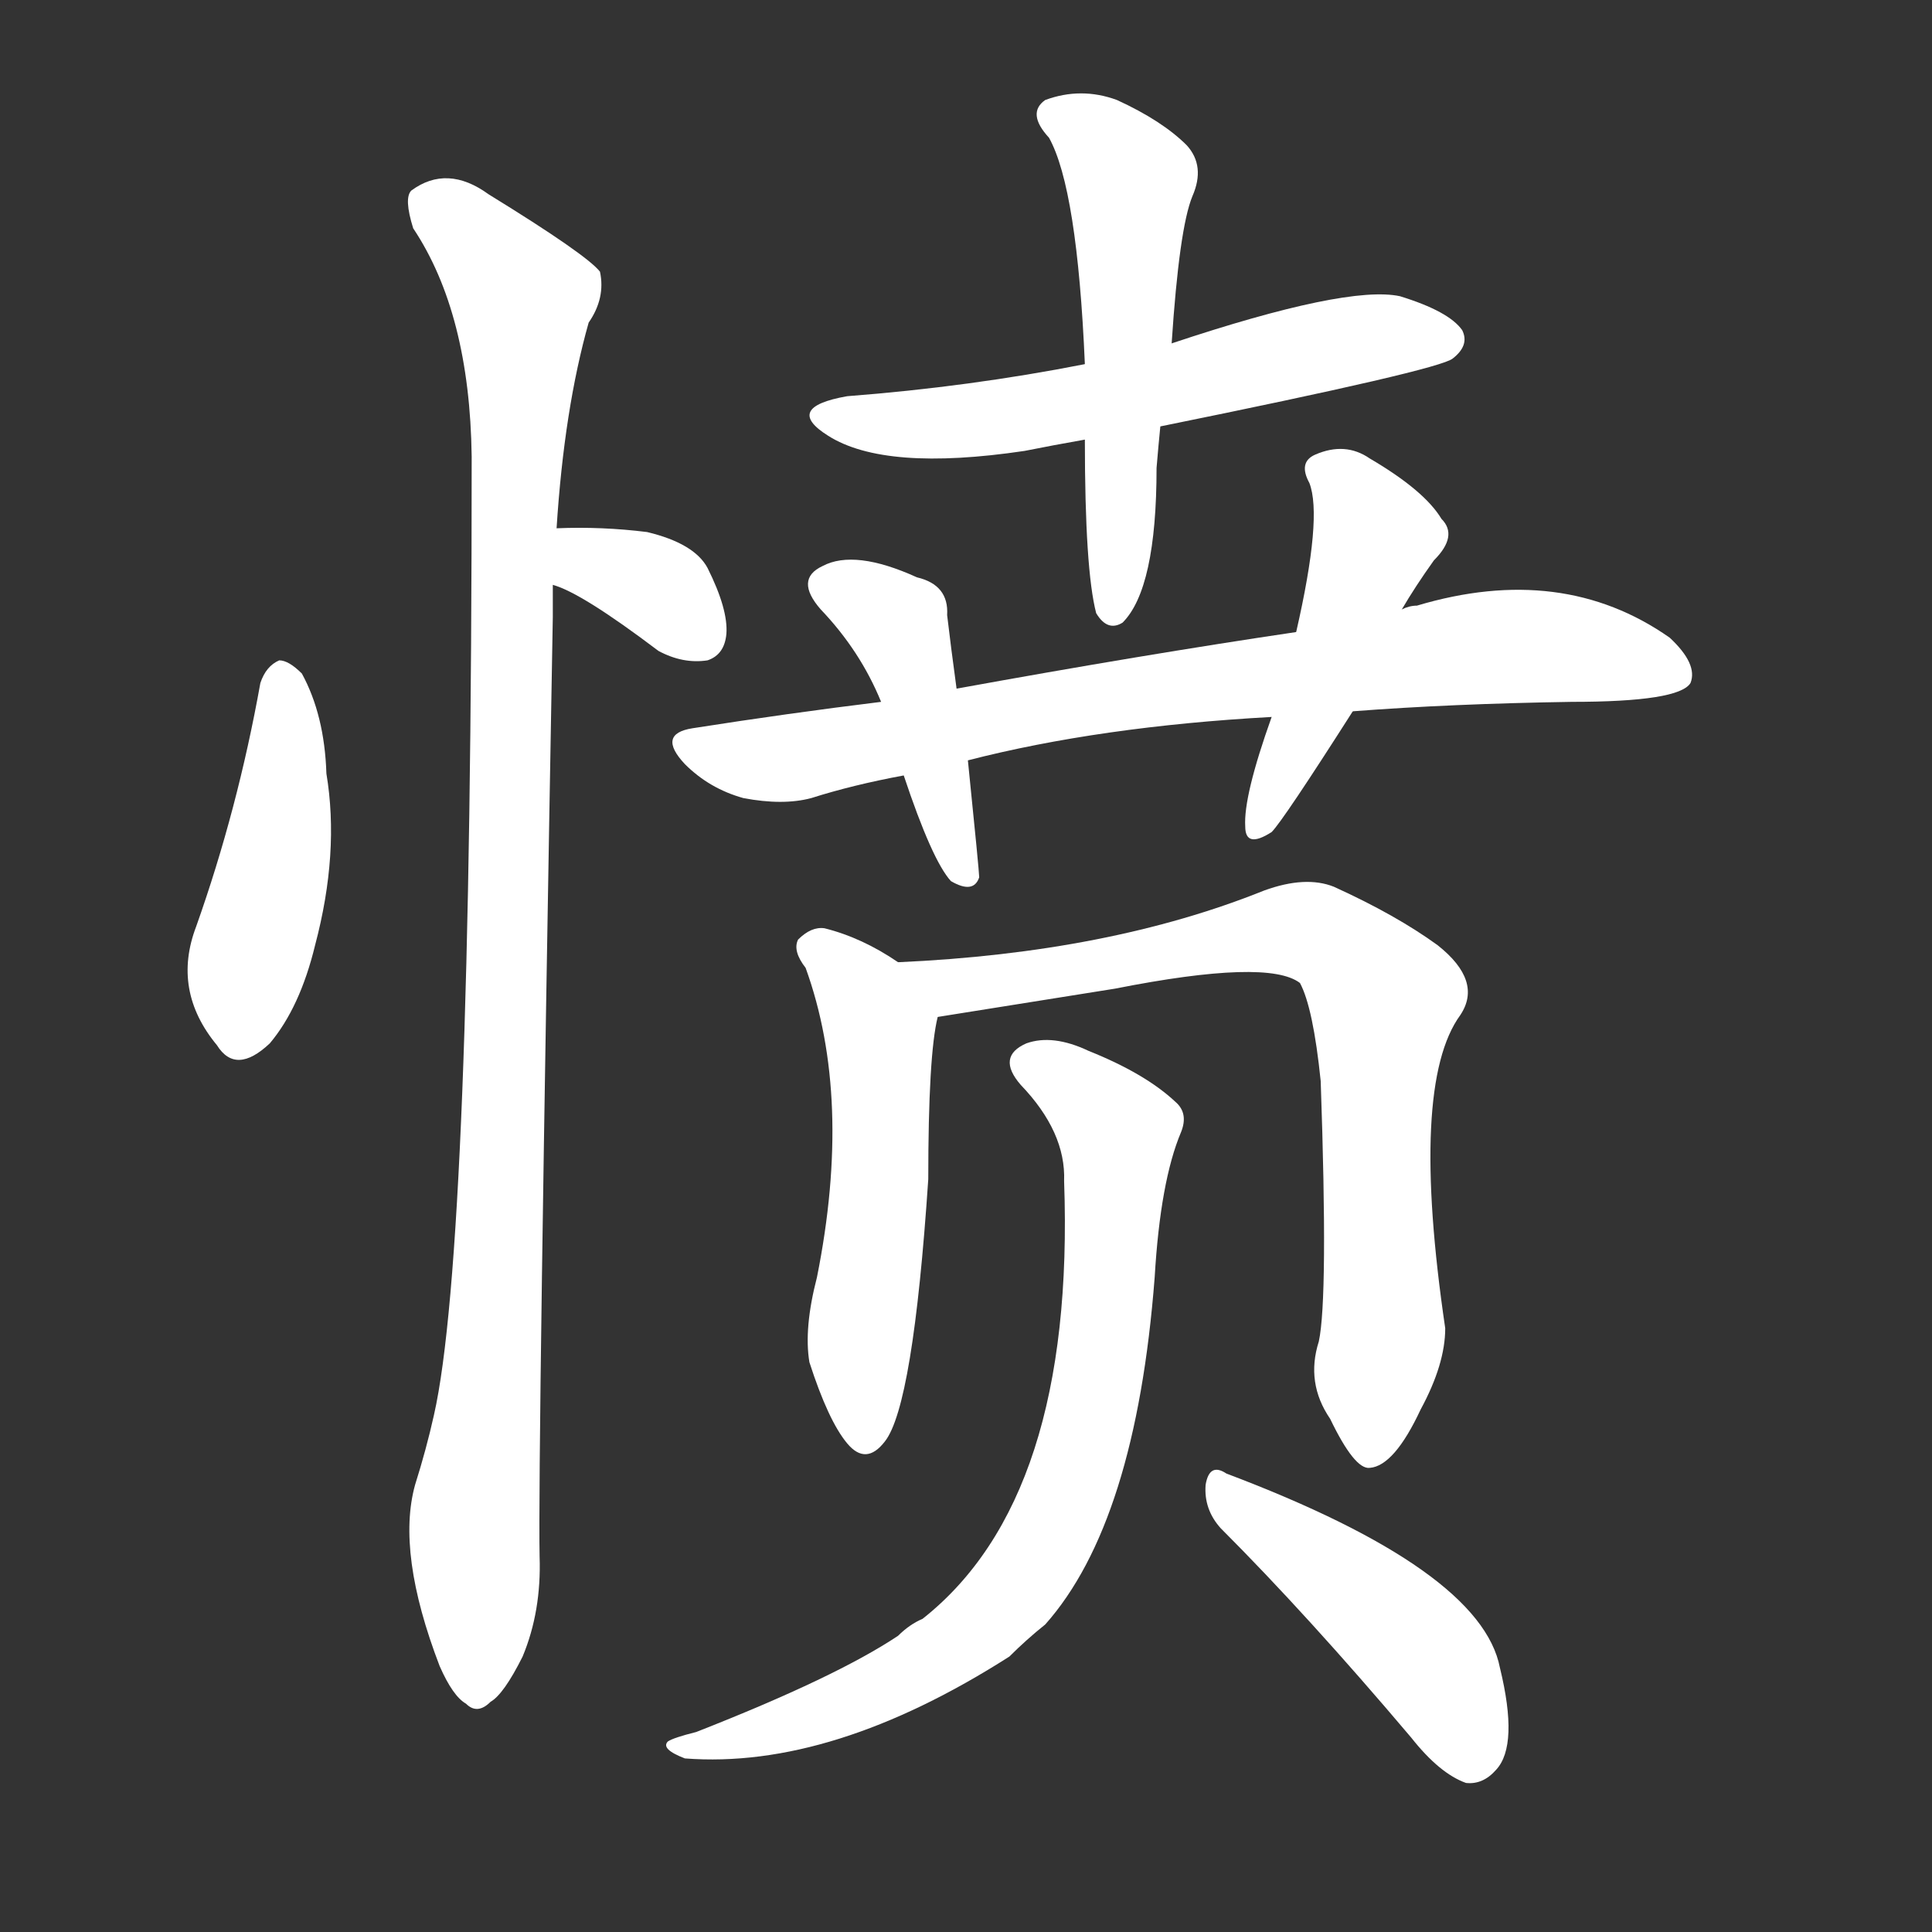 <svg version="1.1" viewBox="0 0 1024 1024" xmlns="http://www.w3.org/2000/svg">
  <rect x="0" y="0" width="1024" height="1024" fill="#333333" stroke="none"/>
  <g transform="scale(1, -1) translate(0, -900)">
    <style type="text/css">
        .stroke1 {fill: #FFFFFF;}
        .stroke2 {fill: #FFFFFF;}
        .stroke3 {fill: #FFFFFF;}
        .stroke4 {fill: #FFFFFF;}
        .stroke5 {fill: #FFFFFF;}
        .stroke6 {fill: #FFFFFF;}
        .stroke7 {fill: #FFFFFF;}
        .stroke8 {fill: #FFFFFF;}
        .stroke9 {fill: #FFFFFF;}
        .stroke10 {fill: #FFFFFF;}
        .stroke11 {fill: #FFFFFF;}
        .stroke12 {fill: #FFFFFF;}
        .stroke13 {fill: #FFFFFF;}
        .stroke14 {fill: #FFFFFF;}
        .stroke15 {fill: #FFFFFF;}
        .stroke16 {fill: #FFFFFF;}
        .stroke17 {fill: #FFFFFF;}
        .stroke18 {fill: #FFFFFF;}
        .stroke19 {fill: #FFFFFF;}
        .stroke20 {fill: #FFFFFF;}
        text {
            font-family: Helvetica;
            font-size: 50px;
            fill: #FFFFFF;}
            paint-order: stroke;
            stroke: #000000;
            stroke-width: 4px;
            stroke-linecap: butt;
            stroke-linejoin: miter;
            font-weight: 800;
        }
    </style>

    <path d="M 138 538 Q 126 471 104 409 Q 91 375 115 346 Q 125 330 143 347 Q 159 366 167 399 Q 180 448 173 490 Q 172 521 160 543 Q 153 550 148 550 Q 141 547 138 538 Z" class="stroke1"/>
    <path d="M 293 590 Q 308 586 349 555 Q 362 548 375 550 Q 384 553 385 564 Q 386 577 375 599 Q 368 612 343 618 Q 319 621 295 620 C 265 619 265 600 293 590 Z" class="stroke2"/>
    <path d="M 295 620 Q 299 683 312 729 Q 321 742 318 756 Q 311 765 259 797 Q 237 813 218 799 Q 214 795 219 779 Q 249 734 250 658 Q 250 238 230 150 Q 226 132 220 113 Q 210 77 233 17 Q 240 1 247 -3 Q 253 -9 260 -2 Q 267 2 277 22 Q 287 46 286 75 Q 285 124 293 573 Q 293 582 293 590 L 295 620 Z" class="stroke3"/>
    <path d="M 615 674 Q 763 704 770 710 Q 779 717 775 725 Q 768 735 742 743 Q 714 749 621 718 L 575 707 Q 514 695 449 690 Q 415 684 439 669 Q 469 650 543 661 Q 558 664 575 667 L 615 674 Z" class="stroke4"/>
    <path d="M 575 667 Q 575 598 581 575 Q 587 565 595 570 Q 613 588 613 652 Q 614 664 615 674 L 621 718 Q 625 779 632 796 Q 639 812 629 823 Q 616 836 592 847 Q 573 854 554 847 Q 544 840 556 827 Q 571 800 575 707 L 575 667 Z" class="stroke5"/>
    <path d="M 717 523 Q 769 527 833 528 Q 890 528 896 538 Q 900 548 885 562 Q 828 602 751 579 Q 747 579 743 577 L 687 565 Q 606 553 507 535 L 467 528 Q 418 522 367 514 Q 348 511 363 495 Q 376 482 394 477 Q 415 473 430 477 Q 452 484 479 489 L 513 497 Q 583 515 674 520 L 717 523 Z" class="stroke6"/>
    <path d="M 507 535 Q 504 557 502 574 Q 503 590 486 594 Q 453 609 436 600 Q 421 593 435 577 Q 456 555 467 528 L 479 489 Q 494 444 504 433 Q 516 426 519 435 Q 519 438 513 497 L 507 535 Z" class="stroke7"/>
    <path d="M 674 520 Q 659 478 660 462 Q 660 450 674 459 Q 680 465 717 523 L 743 577 Q 750 589 760 603 Q 773 616 764 625 Q 755 640 726 657 Q 713 666 697 659 Q 688 655 694 644 Q 701 626 687 565 L 674 520 Z" class="stroke8"/>
    <path d="M 476 390 Q 457 403 437 408 Q 430 409 423 402 Q 420 396 427 387 Q 452 318 433 223 Q 426 196 429 178 Q 439 147 449 135 Q 459 123 469 136 Q 484 155 492 275 Q 492 341 497 361 C 500 375 500 375 476 390 Z" class="stroke9"/>
    <path d="M 699 189 Q 692 167 705 148 Q 718 121 726 122 Q 739 123 753 153 Q 766 177 766 196 Q 747 325 774 362 Q 786 380 762 399 Q 740 415 707 430 Q 692 436 670 428 Q 588 395 476 390 C 446 388 467 356 497 361 L 591 376 Q 672 392 689 379 Q 696 366 700 327 Q 704 212 699 189 Z" class="stroke10"/>
    <path d="M 564 274 Q 570 106 489 42 Q 482 39 476 33 Q 443 11 369 -18 Q 357 -21 354 -23 Q 350 -27 363 -32 Q 441 -38 535 22 Q 544 31 554 39 Q 602 93 612 223 Q 615 274 626 300 Q 630 310 623 316 Q 607 331 577 343 Q 558 352 544 347 Q 528 340 541 325 Q 565 300 564 274 Z" class="stroke11"/>
    <path d="M 647 90 Q 693 44 748 -21 Q 763 -40 777 -45 Q 786 -46 793 -38 Q 805 -25 795 16 Q 785 68 650 119 Q 641 125 639 113 Q 638 100 647 90 Z" class="stroke12"/>
</g></svg>
